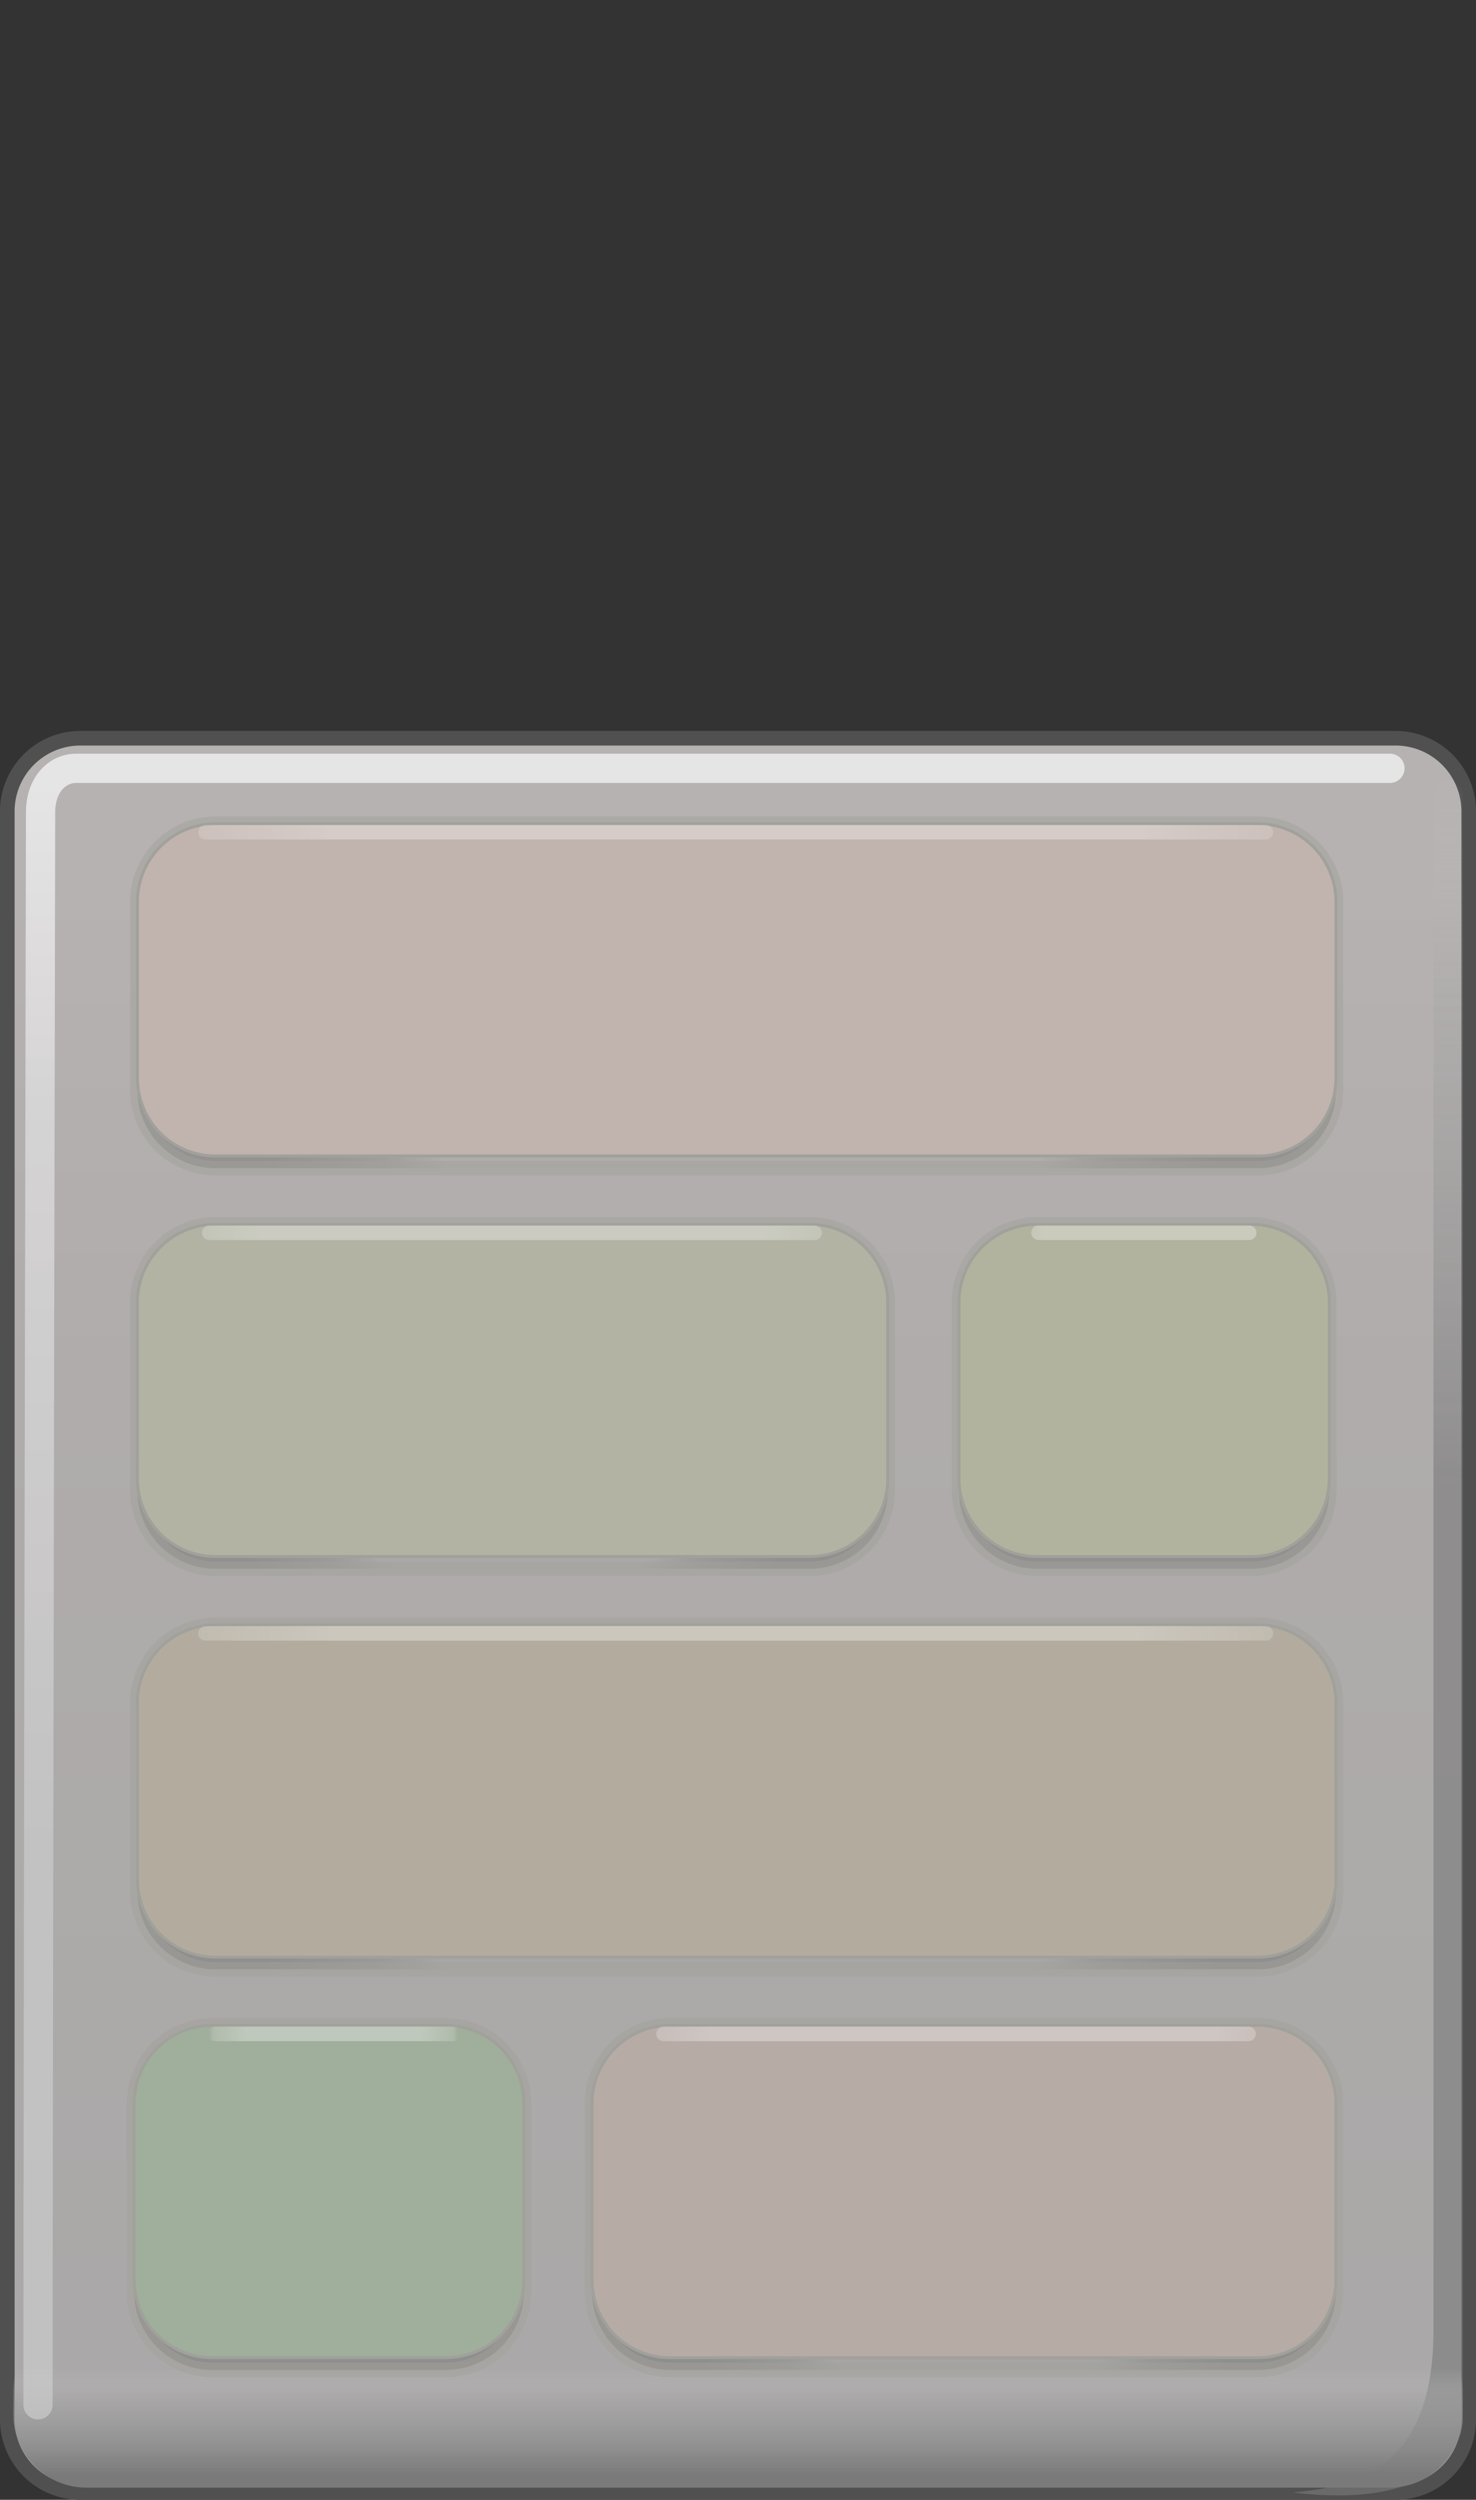 <svg xmlns="http://www.w3.org/2000/svg" baseProfile="full" width="101" height="171">
 <rect width="100%" height="100%" fill="#333333" stroke="none"/>
 <linearGradient id="a" gradientUnits="objectBoundingBox" x1=".599" y1="1.001" x2="1.517" y2="1.001" gradientTransform="rotate(-90 .599 1)">
  <stop offset="0" stop-color="#A9A7A7"/>
  <stop offset=".692" stop-color="#B0ACAC"/>
  <stop offset="1" stop-color="#B7B2B2"/>
 </linearGradient>
 <path fill="url(#a)" stroke-linejoin="round" stroke="#505050" d="M5.5 50.5h90a5 5 0 015 5v110a5 5 0 01-5 5h-90a5 5 0 01-5-5v-110a5 5 0 015-5z"/>
 <linearGradient id="b" gradientUnits="objectBoundingBox" x1=".909" y1=".745" x2="1.654" y2=".745" gradientTransform="rotate(-90 .91 .745)">
  <stop offset=".453" stop-color="#7A7A7A" stop-opacity=".612"/>
  <stop offset=".831" stop-color="#A4A4A4" stop-opacity=".31"/>
  <stop offset="1" stop-color="#CECECE" stop-opacity="0"/>
 </linearGradient>
 <path fill="url(#b)" d="M99.089 53.389a1 1 0 011 1v111.333c0 .552-.783 6.09-11.617 4.778 3.723-.389 9.617-1.103 9.617-11.111v-105a1 1 0 011-1z"/>
 <linearGradient id="c" gradientUnits="objectBoundingBox" x1=".508" y1="4.012" x2="4.219" y2="4.012" gradientTransform="rotate(-90 .508 4.012)">
  <stop offset=".832" stop-color="#7A7A7A"/>
  <stop offset=".948" stop-color="#A4A4A4" stop-opacity=".502"/>
  <stop offset="1" stop-color="#CECECE" stop-opacity="0"/>
 </linearGradient>
 <path fill="url(#c)" d="M5.917 158.5h89.166a5 5 0 015 5v1.667a5 5 0 01-5 5H5.917a5 5 0 01-5-5V163.5a5 5 0 015-5z"/>
 <linearGradient id="d" gradientUnits="objectBoundingBox" x1=".043" y1=".672" x2=".714" y2=".672" gradientTransform="rotate(-90 .043 .672)">
  <stop offset="0" stop-color="#CECECE" stop-opacity=".659"/>
  <stop offset=".692" stop-color="#E6E6E6" stop-opacity=".659"/>
  <stop offset="1" stop-color="#FFF" stop-opacity=".659"/>
 </linearGradient>
 <path fill="none" stroke-width="2" stroke-linecap="round" stroke-linejoin="round" stroke="url(#d)" d="M95.111 52.556H5.226c-1.366 0-2.449 1.189-2.449 3 0 1.81-.177 84.96-.177 108.944"/>
 <radialGradient id="e" cx="50.711" cy="67.71" r="34.799" gradientUnits="userSpaceOnUse" gradientTransform="rotate(87.5 50.711 67.71)">
  <stop offset=".679" stop-color="#646764" stop-opacity=".047"/>
  <stop offset=".786" stop-color="#6B6D6B" stop-opacity=".271"/>
  <stop offset=".991" stop-color="#737373" stop-opacity=".49"/>
 </radialGradient>
 <path fill="url(#e)" stroke-linejoin="round" stroke="#A1A19B" stroke-opacity=".49" d="M14.74 79.914h71.343a5.333 5.333 0 005.333-5.334V61.684a5.333 5.333 0 00-5.333-5.334H14.74a5.333 5.333 0 00-5.334 5.334V74.58a5.333 5.333 0 005.333 5.334z"/>
 <path fill="#C1B3AD" stroke-width=".2" stroke-linejoin="round" stroke="#A1A19B" d="M14.74 79.075h71.343a5.333 5.333 0 005.333-5.334V61.684a5.333 5.333 0 00-5.333-5.334H14.74a5.333 5.333 0 00-5.334 5.334V73.74a5.333 5.333 0 005.333 5.334z"/>
 <radialGradient id="f" cx="50.343" cy="56.927" r="39.906" gradientUnits="userSpaceOnUse">
  <stop offset=".695" stop-color="#FFF" stop-opacity=".322"/>
  <stop offset=".952" stop-color="#FFF" stop-opacity=".161"/>
  <stop offset=".991" stop-color="#FFF" stop-opacity="0"/>
 </radialGradient>
 <path fill="none" stroke-linecap="round" stroke-linejoin="round" stroke="url(#f)" d="M86.62 56.927H14.065"/>
 <radialGradient id="g" cx="35.261" cy="95.109" r="21.785" gradientUnits="userSpaceOnUse" gradientTransform="rotate(87.5 35.26 95.11)">
  <stop offset=".679" stop-color="#646764" stop-opacity=".047"/>
  <stop offset=".786" stop-color="#6B6D6B" stop-opacity=".271"/>
  <stop offset=".991" stop-color="#737373" stop-opacity=".49"/>
 </radialGradient>
 <path fill="url(#g)" stroke-linejoin="round" stroke="#A1A19B" stroke-opacity=".49" d="M14.736 107.314H55.41a5.334 5.334 0 005.333-5.334V89.084a5.333 5.333 0 00-5.334-5.334H14.738a5.333 5.333 0 00-5.334 5.334v12.896a5.334 5.334 0 005.333 5.334z"/>
 <path fill="#B2B3A3" stroke-width=".2" stroke-linejoin="round" stroke="#A1A19B" d="M14.736 106.475H55.41a5.333 5.333 0 005.334-5.333V89.084a5.333 5.333 0 00-5.334-5.334H14.737a5.333 5.333 0 00-5.334 5.334v12.058a5.333 5.333 0 005.333 5.333z"/>
 <radialGradient id="h" cx="35.03" cy="84.327" r="24.982" gradientUnits="userSpaceOnUse">
  <stop offset=".695" stop-color="#FFF" stop-opacity=".322"/>
  <stop offset=".952" stop-color="#FFF" stop-opacity=".161"/>
  <stop offset=".991" stop-color="#FFF" stop-opacity="0"/>
 </radialGradient>
 <path fill="none" stroke-linecap="round" stroke-linejoin="round" stroke="url(#h)" d="M55.741 84.327H14.319"/>
 <radialGradient id="i" cx="78.384" cy="95.109" r="10.751" gradientUnits="userSpaceOnUse" gradientTransform="rotate(87.5 78.384 95.11)">
  <stop offset=".679" stop-color="#646764" stop-opacity=".047"/>
  <stop offset=".786" stop-color="#6B6D6B" stop-opacity=".271"/>
  <stop offset=".991" stop-color="#737373" stop-opacity=".49"/>
 </radialGradient>
 <path fill="url(#i)" stroke-linejoin="round" stroke="#A1A19B" stroke-opacity=".49" d="M70.957 107.314h14.67a5.334 5.334 0 005.333-5.334V89.084a5.333 5.333 0 00-5.334-5.334h-14.67a5.333 5.333 0 00-5.333 5.334v12.896a5.334 5.334 0 005.334 5.334z"/>
 <path fill="#B1B39E" stroke-width=".2" stroke-linejoin="round" stroke="#A1A19B" d="M70.957 106.475h14.67a5.333 5.333 0 005.333-5.333V89.084a5.333 5.333 0 00-5.334-5.334h-14.67a5.333 5.333 0 00-5.333 5.334v12.058a5.333 5.333 0 005.334 5.333z"/>
 <radialGradient id="j" cx="78.732" cy="84.245" r="10.316" gradientUnits="userSpaceOnUse" gradientTransform="rotate(.19 78.732 84.244)">
  <stop offset=".695" stop-color="#FFF" stop-opacity=".322"/>
  <stop offset=".952" stop-color="#FFF" stop-opacity=".161"/>
  <stop offset=".991" stop-color="#FFF" stop-opacity="0"/>
 </radialGradient>
 <path fill="none" stroke-linecap="round" stroke-linejoin="round" stroke="url(#j)" d="M85.478 84.327H71.063"/>
 <radialGradient id="k" cx="50.711" cy="122.51" r="34.799" gradientUnits="userSpaceOnUse" gradientTransform="rotate(87.5 50.711 122.51)">
  <stop offset=".679" stop-color="#646764" stop-opacity=".047"/>
  <stop offset=".786" stop-color="#6B6D6B" stop-opacity=".271"/>
  <stop offset=".991" stop-color="#737373" stop-opacity=".49"/>
 </radialGradient>
 <path fill="url(#k)" stroke-linejoin="round" stroke="#A1A19B" stroke-opacity=".49" d="M14.74 134.714h71.343a5.334 5.334 0 005.333-5.334v-12.896a5.334 5.334 0 00-5.333-5.334H14.74a5.334 5.334 0 00-5.334 5.334v12.896a5.334 5.334 0 005.333 5.334z"/>
 <path fill="#B3AC9E" stroke-width=".2" stroke-linejoin="round" stroke="#A1A19B" d="M14.74 133.875h71.343a5.333 5.333 0 005.333-5.333v-12.058a5.333 5.333 0 00-5.333-5.333H14.74a5.333 5.333 0 00-5.334 5.333v12.058a5.333 5.333 0 005.333 5.333z"/>
 <radialGradient id="l" cx="50.343" cy="111.727" r="39.906" gradientUnits="userSpaceOnUse">
  <stop offset=".695" stop-color="#FFF" stop-opacity=".322"/>
  <stop offset=".952" stop-color="#FFF" stop-opacity=".161"/>
  <stop offset=".991" stop-color="#FFF" stop-opacity="0"/>
 </radialGradient>
 <path fill="none" stroke-linecap="round" stroke-linejoin="round" stroke="url(#l)" d="M86.62 111.727H14.065"/>
 <radialGradient id="m" cx="66.148" cy="149.91" r="21.596" gradientUnits="userSpaceOnUse" gradientTransform="rotate(87.5 66.148 149.91)">
  <stop offset=".679" stop-color="#646764" stop-opacity=".047"/>
  <stop offset=".786" stop-color="#6B6D6B" stop-opacity=".271"/>
  <stop offset=".991" stop-color="#737373" stop-opacity=".49"/>
 </radialGradient>
 <path fill="url(#m)" stroke-linejoin="round" stroke="#A1A19B" stroke-opacity=".49" d="M45.848 162.114h40.228a5.334 5.334 0 005.333-5.334v-12.896a5.334 5.334 0 00-5.333-5.334H45.848a5.334 5.334 0 00-5.334 5.334v12.896a5.334 5.334 0 005.334 5.334z"/>
 <path fill="#B7ABA6" stroke-width=".2" stroke-linejoin="round" stroke="#A1A19B" d="M45.848 161.275h40.228a5.333 5.333 0 005.333-5.333v-12.058a5.333 5.333 0 00-5.333-5.333H45.848a5.333 5.333 0 00-5.334 5.333v12.058a5.333 5.333 0 005.334 5.333z"/>
 <radialGradient id="n" cx="65.919" cy="139.127" r="24.765" gradientUnits="userSpaceOnUse">
  <stop offset=".695" stop-color="#FFF" stop-opacity=".322"/>
  <stop offset=".952" stop-color="#FFF" stop-opacity=".161"/>
  <stop offset=".991" stop-color="#FFF" stop-opacity="0"/>
 </radialGradient>
 <path fill="none" stroke-linecap="round" stroke-linejoin="round" stroke="url(#n)" d="M85.433 139.127H45.406"/>
 <radialGradient id="o" cx="22.61" cy="149.91" r="11.317" gradientUnits="userSpaceOnUse" gradientTransform="rotate(87.5 22.61 149.91)">
  <stop offset=".679" stop-color="#646764" stop-opacity=".047"/>
  <stop offset=".786" stop-color="#6B6D6B" stop-opacity=".271"/>
  <stop offset=".991" stop-color="#737373" stop-opacity=".49"/>
 </radialGradient>
 <path fill="url(#o)" stroke-linejoin="round" stroke="#A1A19B" stroke-opacity=".49" d="M14.51 162.114h16.004a5.334 5.334 0 005.333-5.334v-12.896a5.334 5.334 0 00-5.334-5.334H14.51a5.334 5.334 0 00-5.333 5.334v12.896a5.334 5.334 0 005.333 5.334z"/>
 <path fill="#A0AE9C" stroke-width=".2" stroke-linejoin="round" stroke="#A1A19B" d="M14.51 161.275h16.004a5.333 5.333 0 005.333-5.333v-12.058a5.333 5.333 0 00-5.334-5.333H14.51a5.333 5.333 0 00-5.333 5.333v12.058a5.333 5.333 0 005.333 5.333z"/>
 <radialGradient id="p" cx="22.815" cy="139.194" r="8.606" gradientUnits="userSpaceOnUse" gradientTransform="rotate(.026 22.815 139.194)">
  <stop offset=".695" stop-color="#FFF" stop-opacity=".322"/>
  <stop offset=".952" stop-color="#FFF" stop-opacity=".161"/>
  <stop offset=".991" stop-color="#FFF" stop-opacity="0"/>
 </radialGradient>
 <path fill="none" stroke-linecap="round" stroke-linejoin="round" stroke="url(#p)" d="M31.287 139.127H14.692"/>
</svg>
